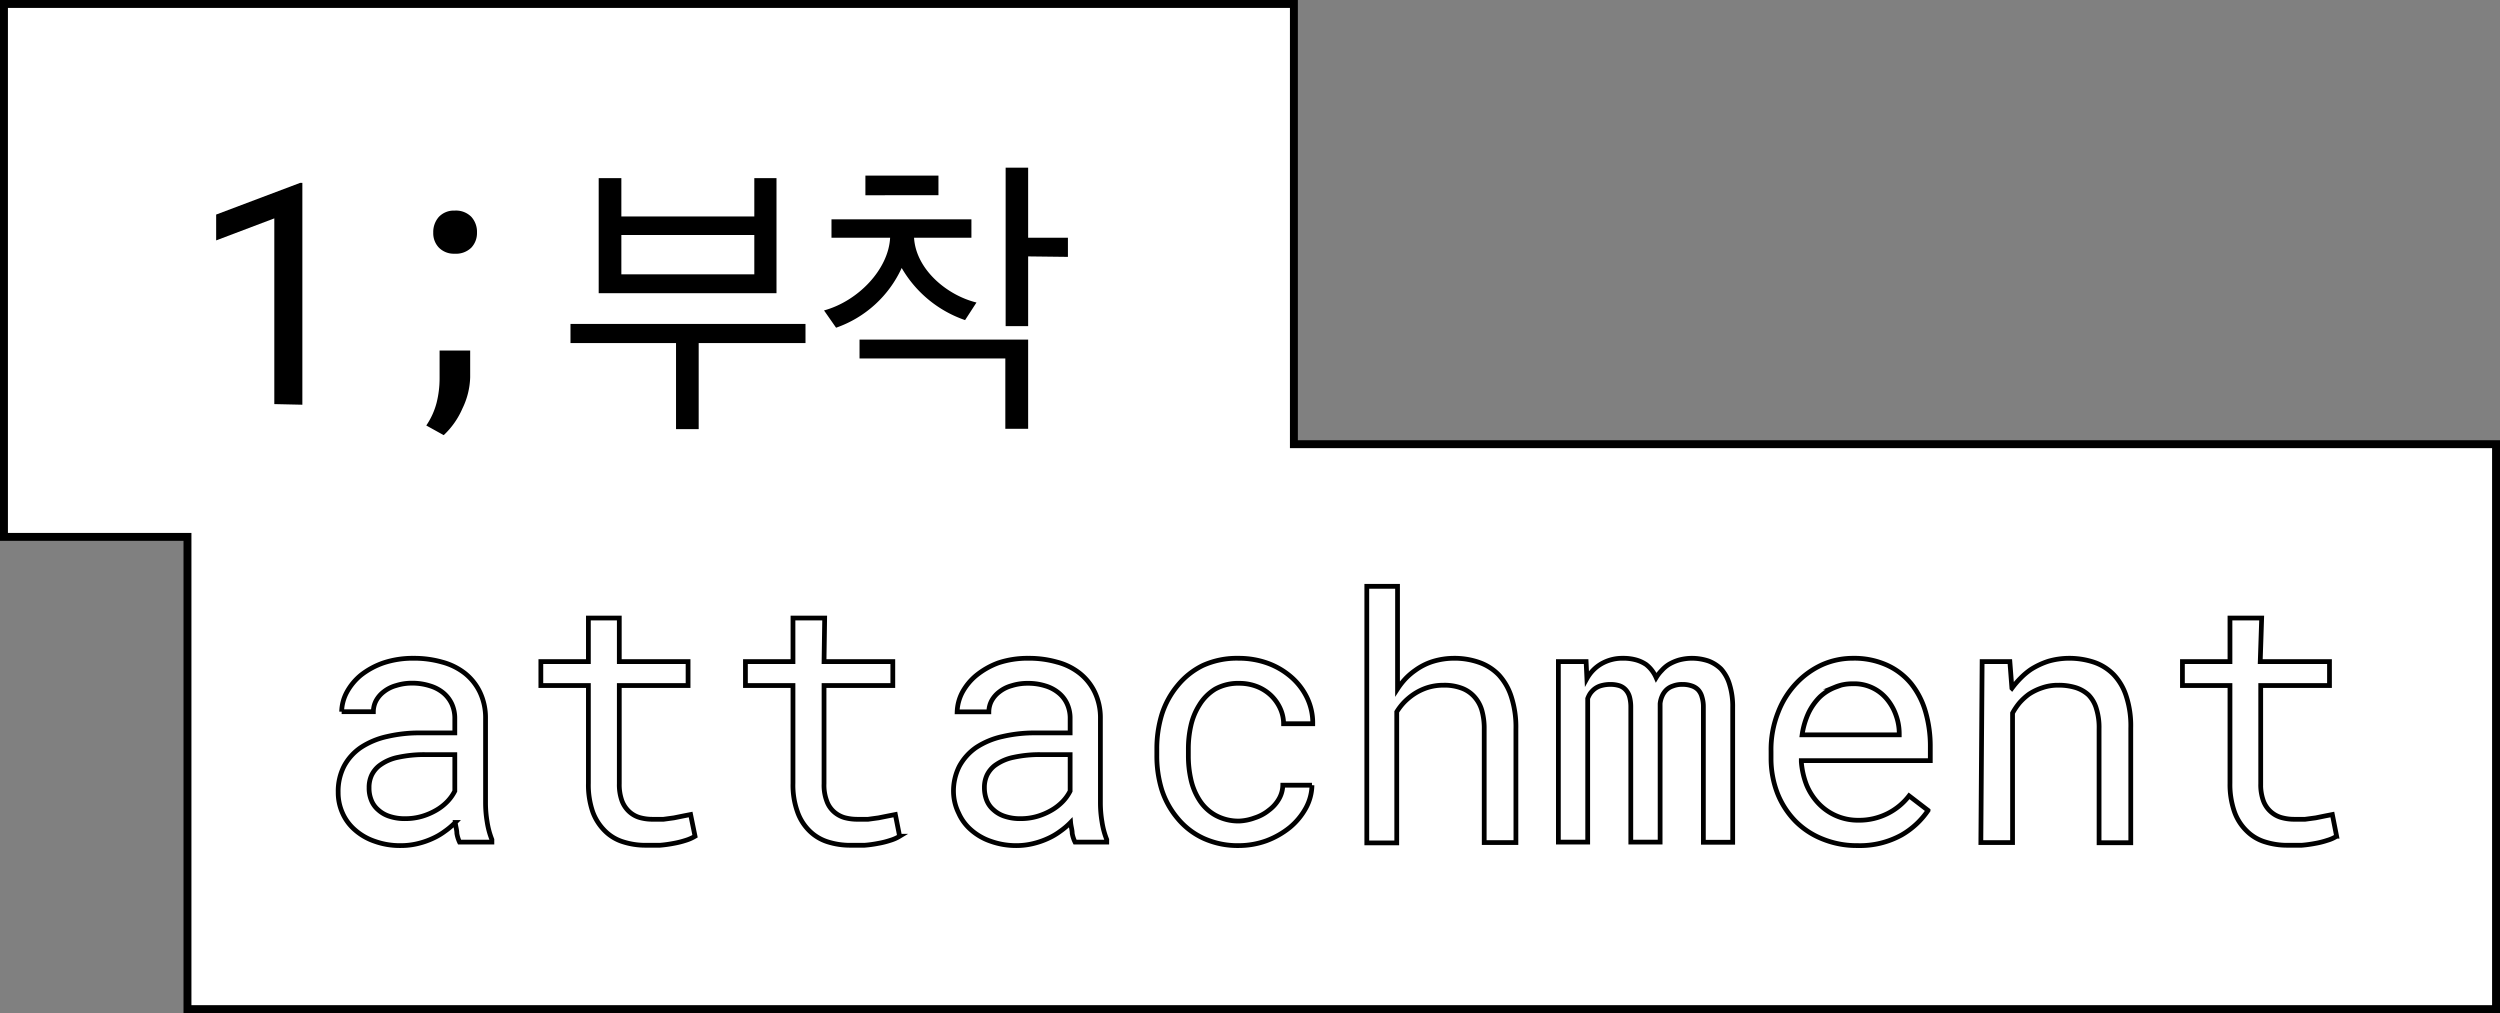 <svg xmlns="http://www.w3.org/2000/svg" viewBox="0 0 157.76 63.93"><rect x="0" y="0" width="157.76" height="63.93" fill="#808080" stroke="none"/><defs><style>.cls-1{fill:#fff;stroke-width:0.5px;}.cls-1,.cls-2{stroke:#000;stroke-miterlimit:10;}.cls-2{fill:none;stroke-width:0.3px;}</style></defs><g id="레이어_2" data-name="레이어 2"><g id="그래픽"><polygon class="cls-1" points="81.65 28.03 81.65 0.25 0.25 0.25 0.25 33.88 11.83 33.88 11.83 63.68 157.51 63.68 157.51 28.03 81.65 28.03"/><path class="cls-2" d="M28.83,52.59c0-.22-.08-.45-.1-.69a4.63,4.63,0,0,1-.66.56,4.09,4.09,0,0,1-.79.46,5,5,0,0,1-.94.32,4.44,4.44,0,0,1-1.05.12,4.7,4.7,0,0,1-1.64-.27,3.66,3.66,0,0,1-1.24-.71,3,3,0,0,1-.79-1.06A3.14,3.14,0,0,1,21.34,50a3.46,3.46,0,0,1,.37-1.65,3.32,3.32,0,0,1,1.06-1.18,4.94,4.94,0,0,1,1.65-.69,8.92,8.92,0,0,1,2.15-.23H28.7v-.9a2.18,2.18,0,0,0-.19-.93,2,2,0,0,0-.54-.7,2.4,2.4,0,0,0-.84-.44A3.63,3.63,0,0,0,26,43.11a3.28,3.28,0,0,0-1,.15,2.2,2.2,0,0,0-.78.39,1.77,1.77,0,0,0-.49.57,1.53,1.53,0,0,0-.17.69h-2a2.71,2.71,0,0,1,.32-1.22,3.66,3.66,0,0,1,.9-1.09,4.92,4.92,0,0,1,1.42-.77,5.88,5.88,0,0,1,1.9-.29,6.42,6.42,0,0,1,1.8.24,4,4,0,0,1,1.44.71,3.4,3.4,0,0,1,.95,1.2,3.77,3.77,0,0,1,.35,1.67v5.3a7.28,7.28,0,0,0,.1,1.2,5.18,5.18,0,0,0,.3,1.12v.16H29A2.07,2.07,0,0,1,28.83,52.59Zm-2.19-1.08a4.08,4.08,0,0,0,.9-.39,3.21,3.21,0,0,0,.7-.55,2.76,2.76,0,0,0,.46-.65v-2.3H26.89a7.76,7.76,0,0,0-1.77.17,2.92,2.92,0,0,0-1.19.53,1.72,1.72,0,0,0-.48.6,1.83,1.83,0,0,0-.16.79,2,2,0,0,0,.14.78,1.54,1.54,0,0,0,.43.61,1.9,1.9,0,0,0,.71.41,3,3,0,0,0,1,.15A3.69,3.69,0,0,0,26.64,51.51Z"/><path class="cls-2" d="M39.08,41.75h4.34v1.51H39.08v6.19a3,3,0,0,0,.17,1.09,1.76,1.76,0,0,0,.47.69,1.67,1.67,0,0,0,.68.37,3,3,0,0,0,.81.1l.66,0,.66-.09.59-.12.46-.09.28,1.37a2.69,2.69,0,0,1-.59.26,5.63,5.63,0,0,1-.76.19,7.93,7.93,0,0,1-.87.12c-.31,0-.61,0-.91,0a4.64,4.64,0,0,1-1.42-.22,2.78,2.78,0,0,1-1.14-.69,3.27,3.27,0,0,1-.77-1.21,5.23,5.23,0,0,1-.27-1.79V43.26h-3V41.75h3V39h1.95Z"/><path class="cls-2" d="M52,41.75h4.34v1.51H52v6.19a2.83,2.83,0,0,0,.17,1.09,1.64,1.64,0,0,0,.46.69,1.74,1.74,0,0,0,.68.37,3.12,3.12,0,0,0,.82.1l.65,0,.66-.09.6-.12.46-.09.27,1.37a2.49,2.49,0,0,1-.59.26,5.27,5.27,0,0,1-.76.19,7.31,7.31,0,0,1-.87.12c-.3,0-.61,0-.91,0a4.69,4.69,0,0,1-1.42-.22,2.85,2.85,0,0,1-1.14-.69,3.13,3.13,0,0,1-.76-1.21,5,5,0,0,1-.28-1.79V43.26h-3V41.75h3V39h2Z"/><path class="cls-2" d="M67.66,52.59c0-.22-.08-.45-.1-.69a4.63,4.63,0,0,1-.66.56,4.09,4.09,0,0,1-.79.46,5,5,0,0,1-.94.32,4.44,4.44,0,0,1-1,.12,4.74,4.74,0,0,1-1.64-.27,3.66,3.66,0,0,1-1.24-.71,3,3,0,0,1-.79-1.06A3.14,3.14,0,0,1,60.17,50a3.46,3.46,0,0,1,.37-1.65,3.41,3.41,0,0,1,1.06-1.18,4.94,4.94,0,0,1,1.65-.69,8.92,8.92,0,0,1,2.15-.23h2.13v-.9a2.18,2.18,0,0,0-.19-.93,1.92,1.92,0,0,0-.54-.7,2.4,2.4,0,0,0-.84-.44,3.61,3.61,0,0,0-1.12-.16,3.3,3.3,0,0,0-1,.15,2.2,2.2,0,0,0-.78.39,1.77,1.77,0,0,0-.49.57,1.53,1.53,0,0,0-.17.69h-2a2.84,2.84,0,0,1,.32-1.22,3.66,3.66,0,0,1,.9-1.09A4.92,4.92,0,0,1,63,41.83a5.88,5.88,0,0,1,1.9-.29,6.42,6.42,0,0,1,1.8.24,3.89,3.89,0,0,1,1.44.71,3.4,3.4,0,0,1,.95,1.2,3.77,3.77,0,0,1,.35,1.67v5.3a7.28,7.28,0,0,0,.1,1.2,5.18,5.18,0,0,0,.3,1.12v.16h-2A2.07,2.07,0,0,1,67.66,52.59Zm-2.19-1.08a4.08,4.08,0,0,0,.9-.39,3.21,3.21,0,0,0,.7-.55,2.76,2.76,0,0,0,.46-.65v-2.3H65.72a7.67,7.67,0,0,0-1.76.17,3,3,0,0,0-1.2.53,1.72,1.72,0,0,0-.48.6,1.83,1.83,0,0,0-.16.79,2.21,2.21,0,0,0,.14.78,1.54,1.54,0,0,0,.43.61,1.9,1.9,0,0,0,.71.41,3,3,0,0,0,1,.15A3.69,3.69,0,0,0,65.47,51.51Z"/><path class="cls-2" d="M79.18,51.61a2.73,2.73,0,0,0,.89-.48,2.34,2.34,0,0,0,.63-.7,1.8,1.8,0,0,0,.25-.88h1.84A3.12,3.12,0,0,1,82.4,51a4.23,4.23,0,0,1-1,1.21,5.31,5.31,0,0,1-1.47.84,5.14,5.14,0,0,1-1.74.31,5.2,5.2,0,0,1-2.27-.47,4.63,4.63,0,0,1-1.61-1.25,5.36,5.36,0,0,1-1-1.81A7.28,7.28,0,0,1,73,47.67v-.44a7.38,7.38,0,0,1,.32-2.16,5.41,5.41,0,0,1,1-1.82A4.75,4.75,0,0,1,75.89,42a5.2,5.2,0,0,1,2.27-.46,5.34,5.34,0,0,1,1.86.32,4.69,4.69,0,0,1,1.47.87,4.05,4.05,0,0,1,1,1.32,3.69,3.69,0,0,1,.35,1.62H81a2.35,2.35,0,0,0-.23-1,2.69,2.69,0,0,0-.58-.8,2.73,2.73,0,0,0-.88-.55,3.07,3.07,0,0,0-1.1-.2,3,3,0,0,0-1.52.36,3,3,0,0,0-1,1,4.12,4.12,0,0,0-.54,1.31,6.62,6.62,0,0,0-.16,1.47v.44a6.71,6.71,0,0,0,.16,1.48,4,4,0,0,0,.54,1.31,2.82,2.82,0,0,0,1,.95,3,3,0,0,0,1.53.37A3.21,3.21,0,0,0,79.18,51.61Z"/><path class="cls-2" d="M88.71,42.81a4.06,4.06,0,0,1,.6-.51,3.87,3.87,0,0,1,1.11-.56,4.58,4.58,0,0,1,1.29-.2,4.69,4.69,0,0,1,1.63.26,3.16,3.16,0,0,1,1.25.8A3.7,3.7,0,0,1,95.38,44a6.18,6.18,0,0,1,.28,2v7.17h-2V46a4.18,4.18,0,0,0-.15-1.18,2.18,2.18,0,0,0-.47-.85,2,2,0,0,0-.82-.55,3.1,3.1,0,0,0-1.14-.18,3.32,3.32,0,0,0-1,.15,3.5,3.5,0,0,0-.87.42,3.94,3.94,0,0,0-.59.49,3.66,3.66,0,0,0-.48.62v8.27H86.25V37h1.94v6.47A4.59,4.59,0,0,1,88.71,42.81Z"/><path class="cls-2" d="M100.14,42.82a2.46,2.46,0,0,1,.91-.93,2.64,2.64,0,0,1,1.36-.35,3,3,0,0,1,.82.1,2.2,2.2,0,0,1,.64.29,2,2,0,0,1,.36.36,2.16,2.16,0,0,1,.28.47,2.48,2.48,0,0,1,.35-.45,2.16,2.16,0,0,1,.43-.37,2.86,2.86,0,0,1,.66-.29,3.21,3.21,0,0,1,.79-.11,3.29,3.29,0,0,1,1.07.17,2.29,2.29,0,0,1,.8.51,2.54,2.54,0,0,1,.54,1,4.67,4.67,0,0,1,.19,1.43v8.5h-1.85V44.61a2,2,0,0,0-.09-.63,1.08,1.08,0,0,0-.24-.45,1,1,0,0,0-.41-.25,1.72,1.72,0,0,0-.58-.09,1.57,1.57,0,0,0-.6.1,1.09,1.09,0,0,0-.42.25,1.22,1.22,0,0,0-.26.38,1.55,1.55,0,0,0-.13.48v8.74h-1.85V44.6a2.41,2.41,0,0,0-.08-.63,1.1,1.1,0,0,0-.25-.45.94.94,0,0,0-.39-.25,1.89,1.89,0,0,0-.56-.08,2.13,2.13,0,0,0-.6.08,1.23,1.23,0,0,0-.44.23,1.48,1.48,0,0,0-.24.26,1.59,1.59,0,0,0-.16.32v9.06H98.34V41.75h1.75Z"/><path class="cls-2" d="M115,52.94a5,5,0,0,1-1.72-1.14,5.3,5.3,0,0,1-1.12-1.75,6.1,6.1,0,0,1-.4-2.2v-.44a6.36,6.36,0,0,1,.45-2.47,5.52,5.52,0,0,1,1.17-1.85A5.22,5.22,0,0,1,115,41.94a4.76,4.76,0,0,1,1.92-.4,5,5,0,0,1,2.15.43,4.23,4.23,0,0,1,1.53,1.17,5.09,5.09,0,0,1,.91,1.78,7.82,7.82,0,0,1,.3,2.21V48h-8.14v.07a5.14,5.14,0,0,0,.33,1.46,3.81,3.81,0,0,0,.71,1.12,3.39,3.39,0,0,0,1.12.81,3.44,3.44,0,0,0,1.44.3,4,4,0,0,0,1.86-.43,3.93,3.93,0,0,0,1.34-1.11l1.2.92A5.08,5.08,0,0,1,120,52.69a5.44,5.44,0,0,1-2.79.67A5.69,5.69,0,0,1,115,52.94Zm.84-9.58a2.94,2.94,0,0,0-1,.62,3.69,3.69,0,0,0-.71,1,5,5,0,0,0-.41,1.39h6.13v-.09a3.42,3.42,0,0,0-.2-1.13,3.27,3.27,0,0,0-.55-1,2.66,2.66,0,0,0-2.19-1A2.8,2.8,0,0,0,115.8,43.36Z"/><path class="cls-2" d="M125.08,41.75h1.75l.13,1.68a5.81,5.81,0,0,1,.56-.65,4.43,4.43,0,0,1,.63-.53,4.82,4.82,0,0,1,1.1-.52,4.74,4.74,0,0,1,1.26-.19,4.94,4.94,0,0,1,1.63.25,3.14,3.14,0,0,1,1.25.79,3.53,3.53,0,0,1,.79,1.37,6,6,0,0,1,.28,2v7.23h-2V46a4,4,0,0,0-.17-1.28,2.07,2.07,0,0,0-.49-.86,2.15,2.15,0,0,0-.82-.47,3.66,3.66,0,0,0-1.1-.15,3,3,0,0,0-1,.16,3.52,3.52,0,0,0-.85.41,3.74,3.74,0,0,0-.59.54A4,4,0,0,0,127,45v8.17h-2Z"/><path class="cls-2" d="M142.63,41.75H147v1.51h-4.34v6.19a3,3,0,0,0,.17,1.09A1.71,1.71,0,0,0,144,51.6a3,3,0,0,0,.81.1l.65,0,.67-.09.59-.12.46-.09.27,1.37a2.32,2.32,0,0,1-.59.26,5.13,5.13,0,0,1-.75.19,7.93,7.93,0,0,1-.87.12c-.31,0-.61,0-.91,0a4.64,4.64,0,0,1-1.42-.22,2.78,2.78,0,0,1-1.14-.69,3.15,3.15,0,0,1-.77-1.21,5.21,5.21,0,0,1-.28-1.79V43.26h-3V41.75h3V39h2Z"/><path d="M17.31,25.5V13.78l-3.67,1.39V13.54l5.3-2h.14v14Z"/><path d="M29.18,25.78A5.05,5.05,0,0,1,28,27.46l-1.1-.61a4.61,4.61,0,0,0,.65-1.43,6.33,6.33,0,0,0,.19-1.58V22.12h1.93v1.69A4.78,4.78,0,0,1,29.18,25.78ZM27.69,13.69a1.3,1.3,0,0,1,1-.4,1.36,1.36,0,0,1,1.05.39,1.41,1.41,0,0,1,.36,1,1.34,1.34,0,0,1-.36.95,1.38,1.38,0,0,1-1.05.38,1.32,1.32,0,0,1-1-.39,1.31,1.31,0,0,1-.35-.94A1.44,1.44,0,0,1,27.69,13.69Z"/><path d="M42.66,27.08V21.65H36V20.44H50.83v1.21H44.09v5.43ZM37.78,18.5V11.24h1.43v2.42H47.6V11.24H49V18.5Zm9.82-3.67H39.21v2.48H47.6Z"/><path d="M52.47,13.84H61.3V15H57.68c.12,2,2.07,3.63,3.94,4.09l-.72,1.11a7.4,7.4,0,0,1-4-3.29,7.13,7.13,0,0,1-4.14,3.77L52,19.59C54.15,19,56.07,17,56.17,15h-3.7Zm12.41,7.59v5.63H63.44V22.62h-9.2V21.43ZM54.61,11.08h4.61v1.24H54.61Zm10.27,5.1v4.4H63.46v-10h1.42V15h2.51v1.21Z"/></g></g></svg>